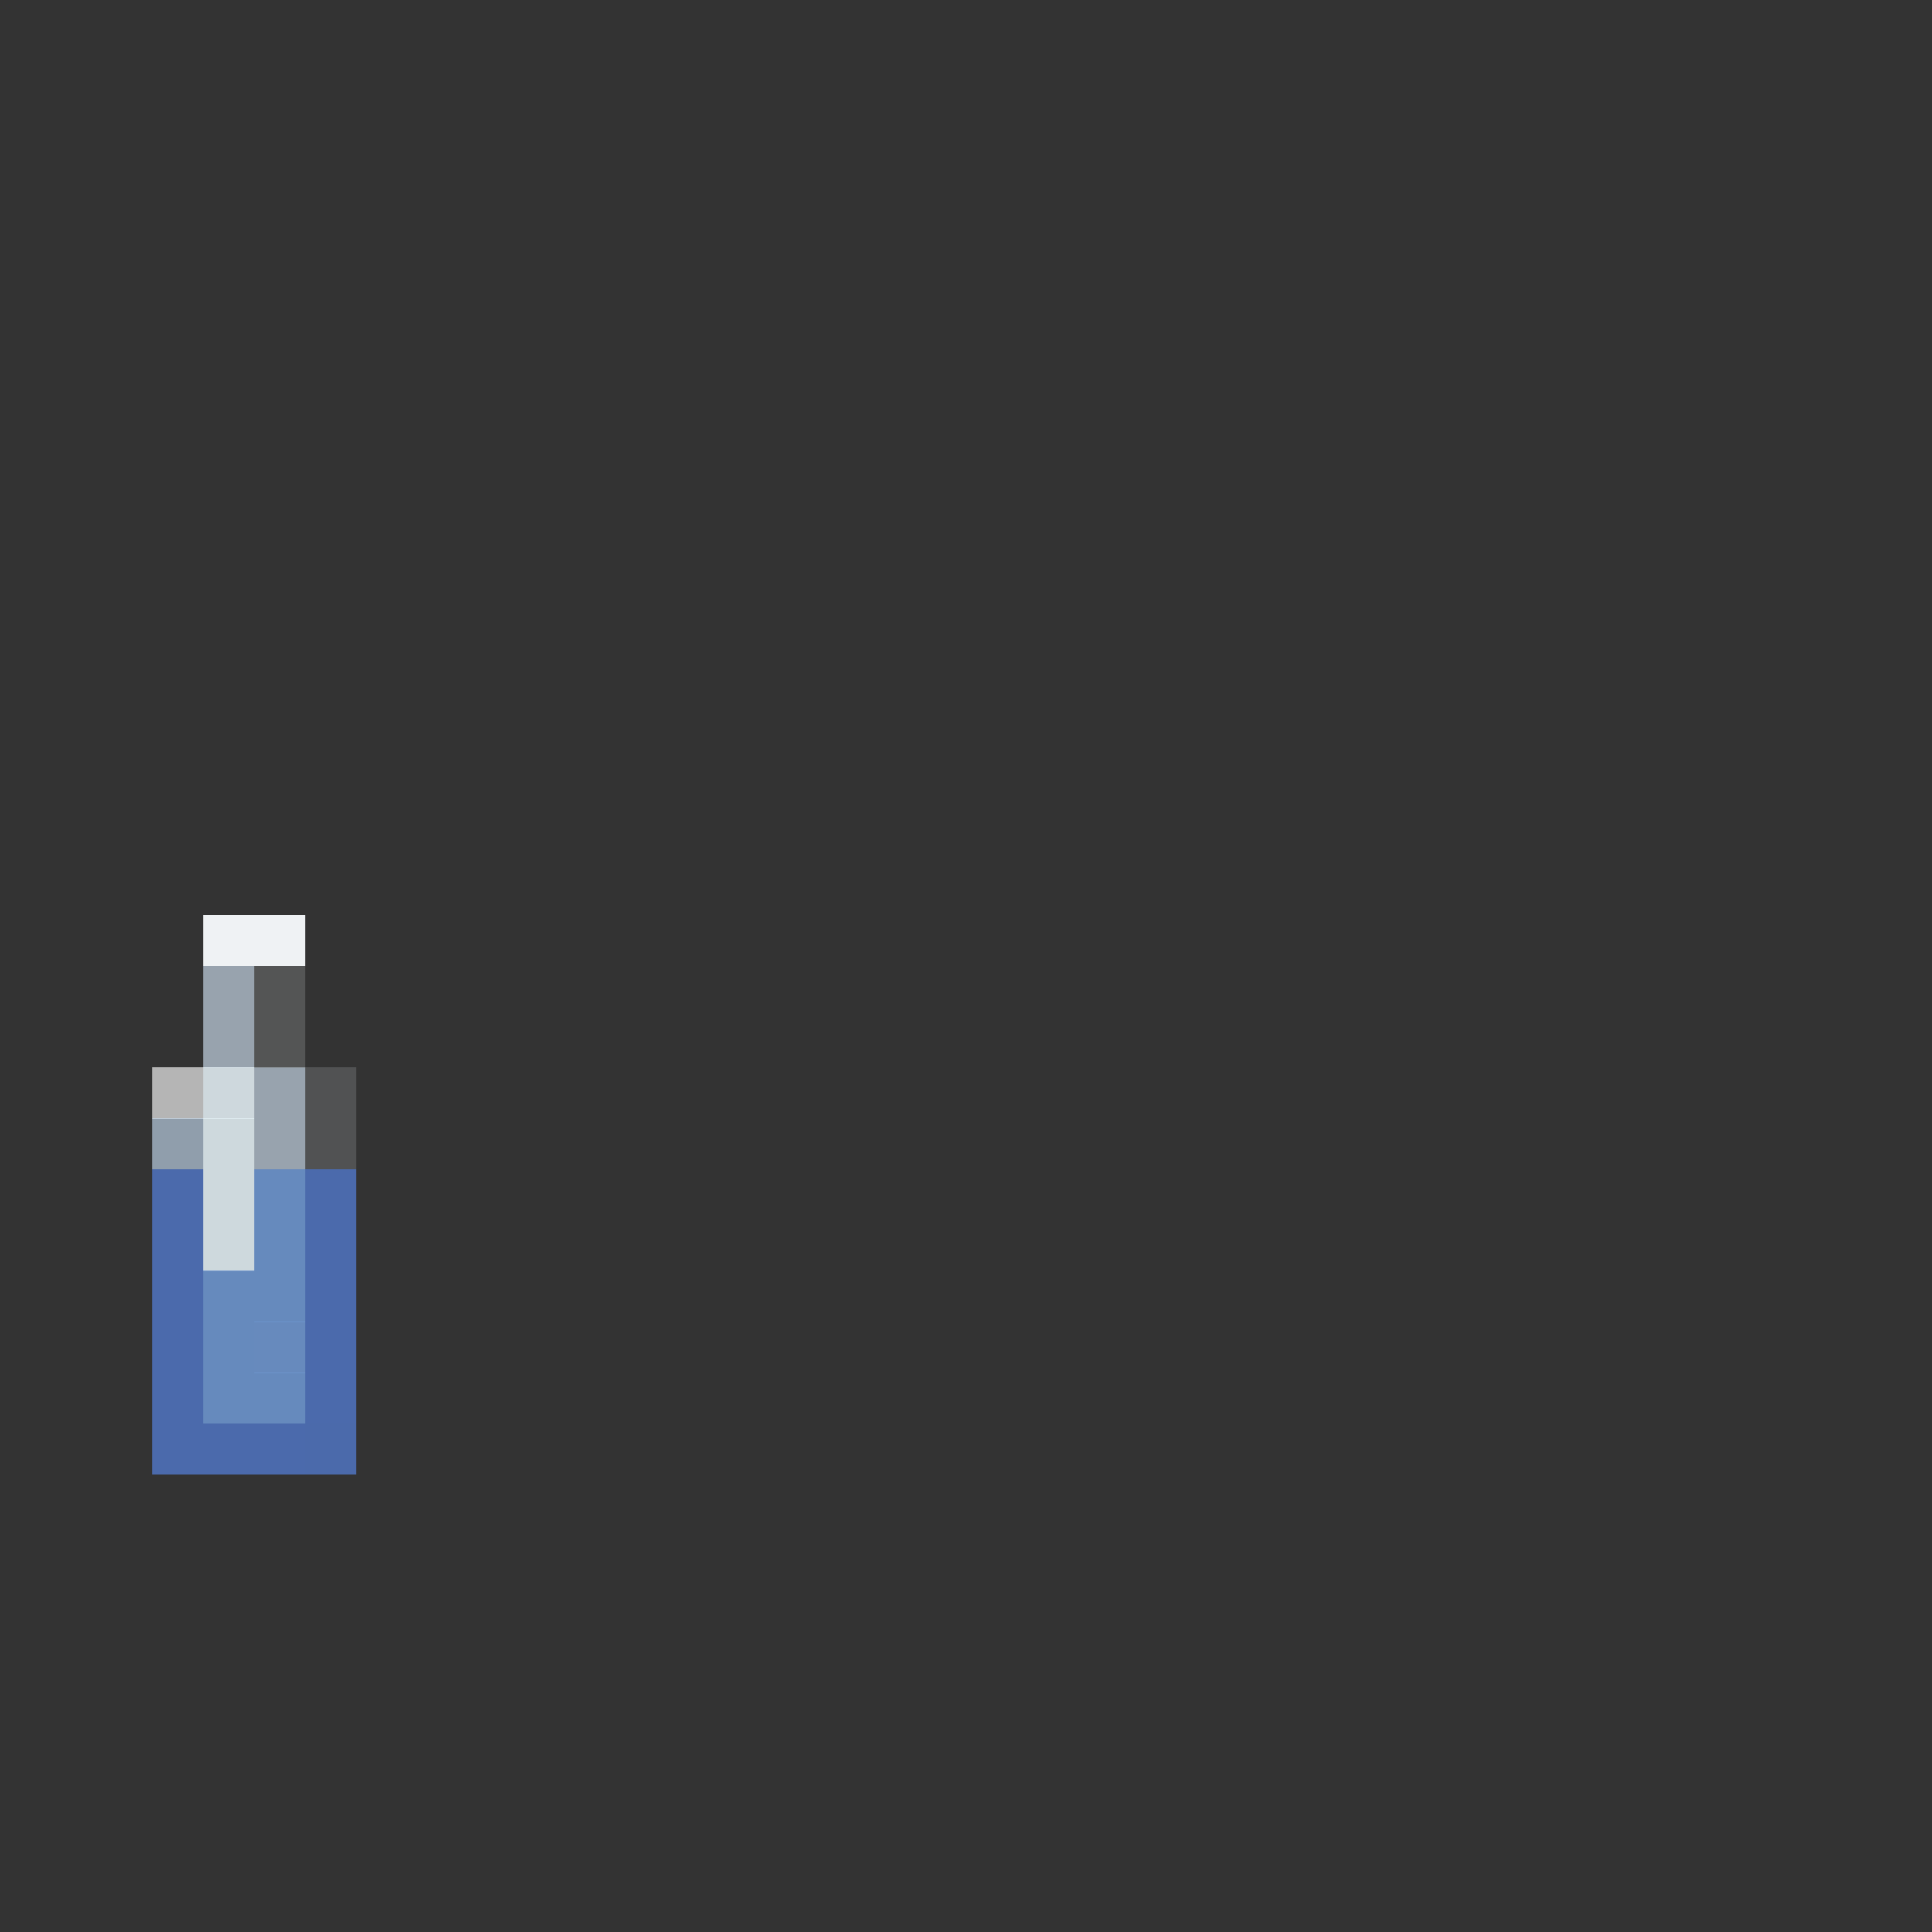 <svg xmlns="http://www.w3.org/2000/svg" shape-rendering="crispEdges" viewBox="0 -0.5 38 38"><rect x="0" y="-0.5" width="38" height="38" fill="#333333" stroke="none"/><path stroke-width="1.01" stroke="#eff2f4" d="M4 18h2"/><path stroke-width="1.01" stroke="rgba(210,227,244,0.639)" d="M4 19h1m-1 1h1m0 1h1m-1 1h1"/><path stroke-width="1.01" stroke="rgba(132,135,135,0.408)" d="M5 19h1m-1 1h1"/><path stroke-width="1.01" stroke="rgba(255,255,255,0.639)" d="M3 21h1"/><path stroke-width="1.01" stroke="rgba(226,238,243,0.882)" d="M4 21h1"/><path stroke-width="1.01" stroke="rgba(125,128,130,0.408)" d="M6 21h1m-1 1h1"/><path stroke-width="1.01" stroke="rgba(197,219,241,0.639)" d="M3 22h1"/><path stroke-width="1.01" stroke="rgba(226,239,243,0.882)" d="M4 22h1m-1 1h1"/><path stroke-width="1.01" stroke="rgba(79,114,189,0.878)" d="M3 23h1m2 0h1m-4 1h1m2 0h1m-4 1h1m2 0h1m-4 1h1m2 0h1m-4 1h1m2 0h1m-4 1h3"/><path stroke-width="1.01" stroke="rgba(108,147,205,0.902)" d="M5 23h1"/><path stroke-width="1.01" stroke="rgba(227,239,243,0.882)" d="M4 24h1"/><path stroke-width="1.01" stroke="rgba(108,147,204,0.902)" d="M5 24h1m-2 1h2m-2 1h1m-1 1h2"/><path stroke-width="1.01" stroke="rgba(109,147,204,0.902)" d="M5 26h1"/><path stroke-width="1.01" stroke="rgba(79,114,188,0.878)" d="M6 28h1"/></svg>